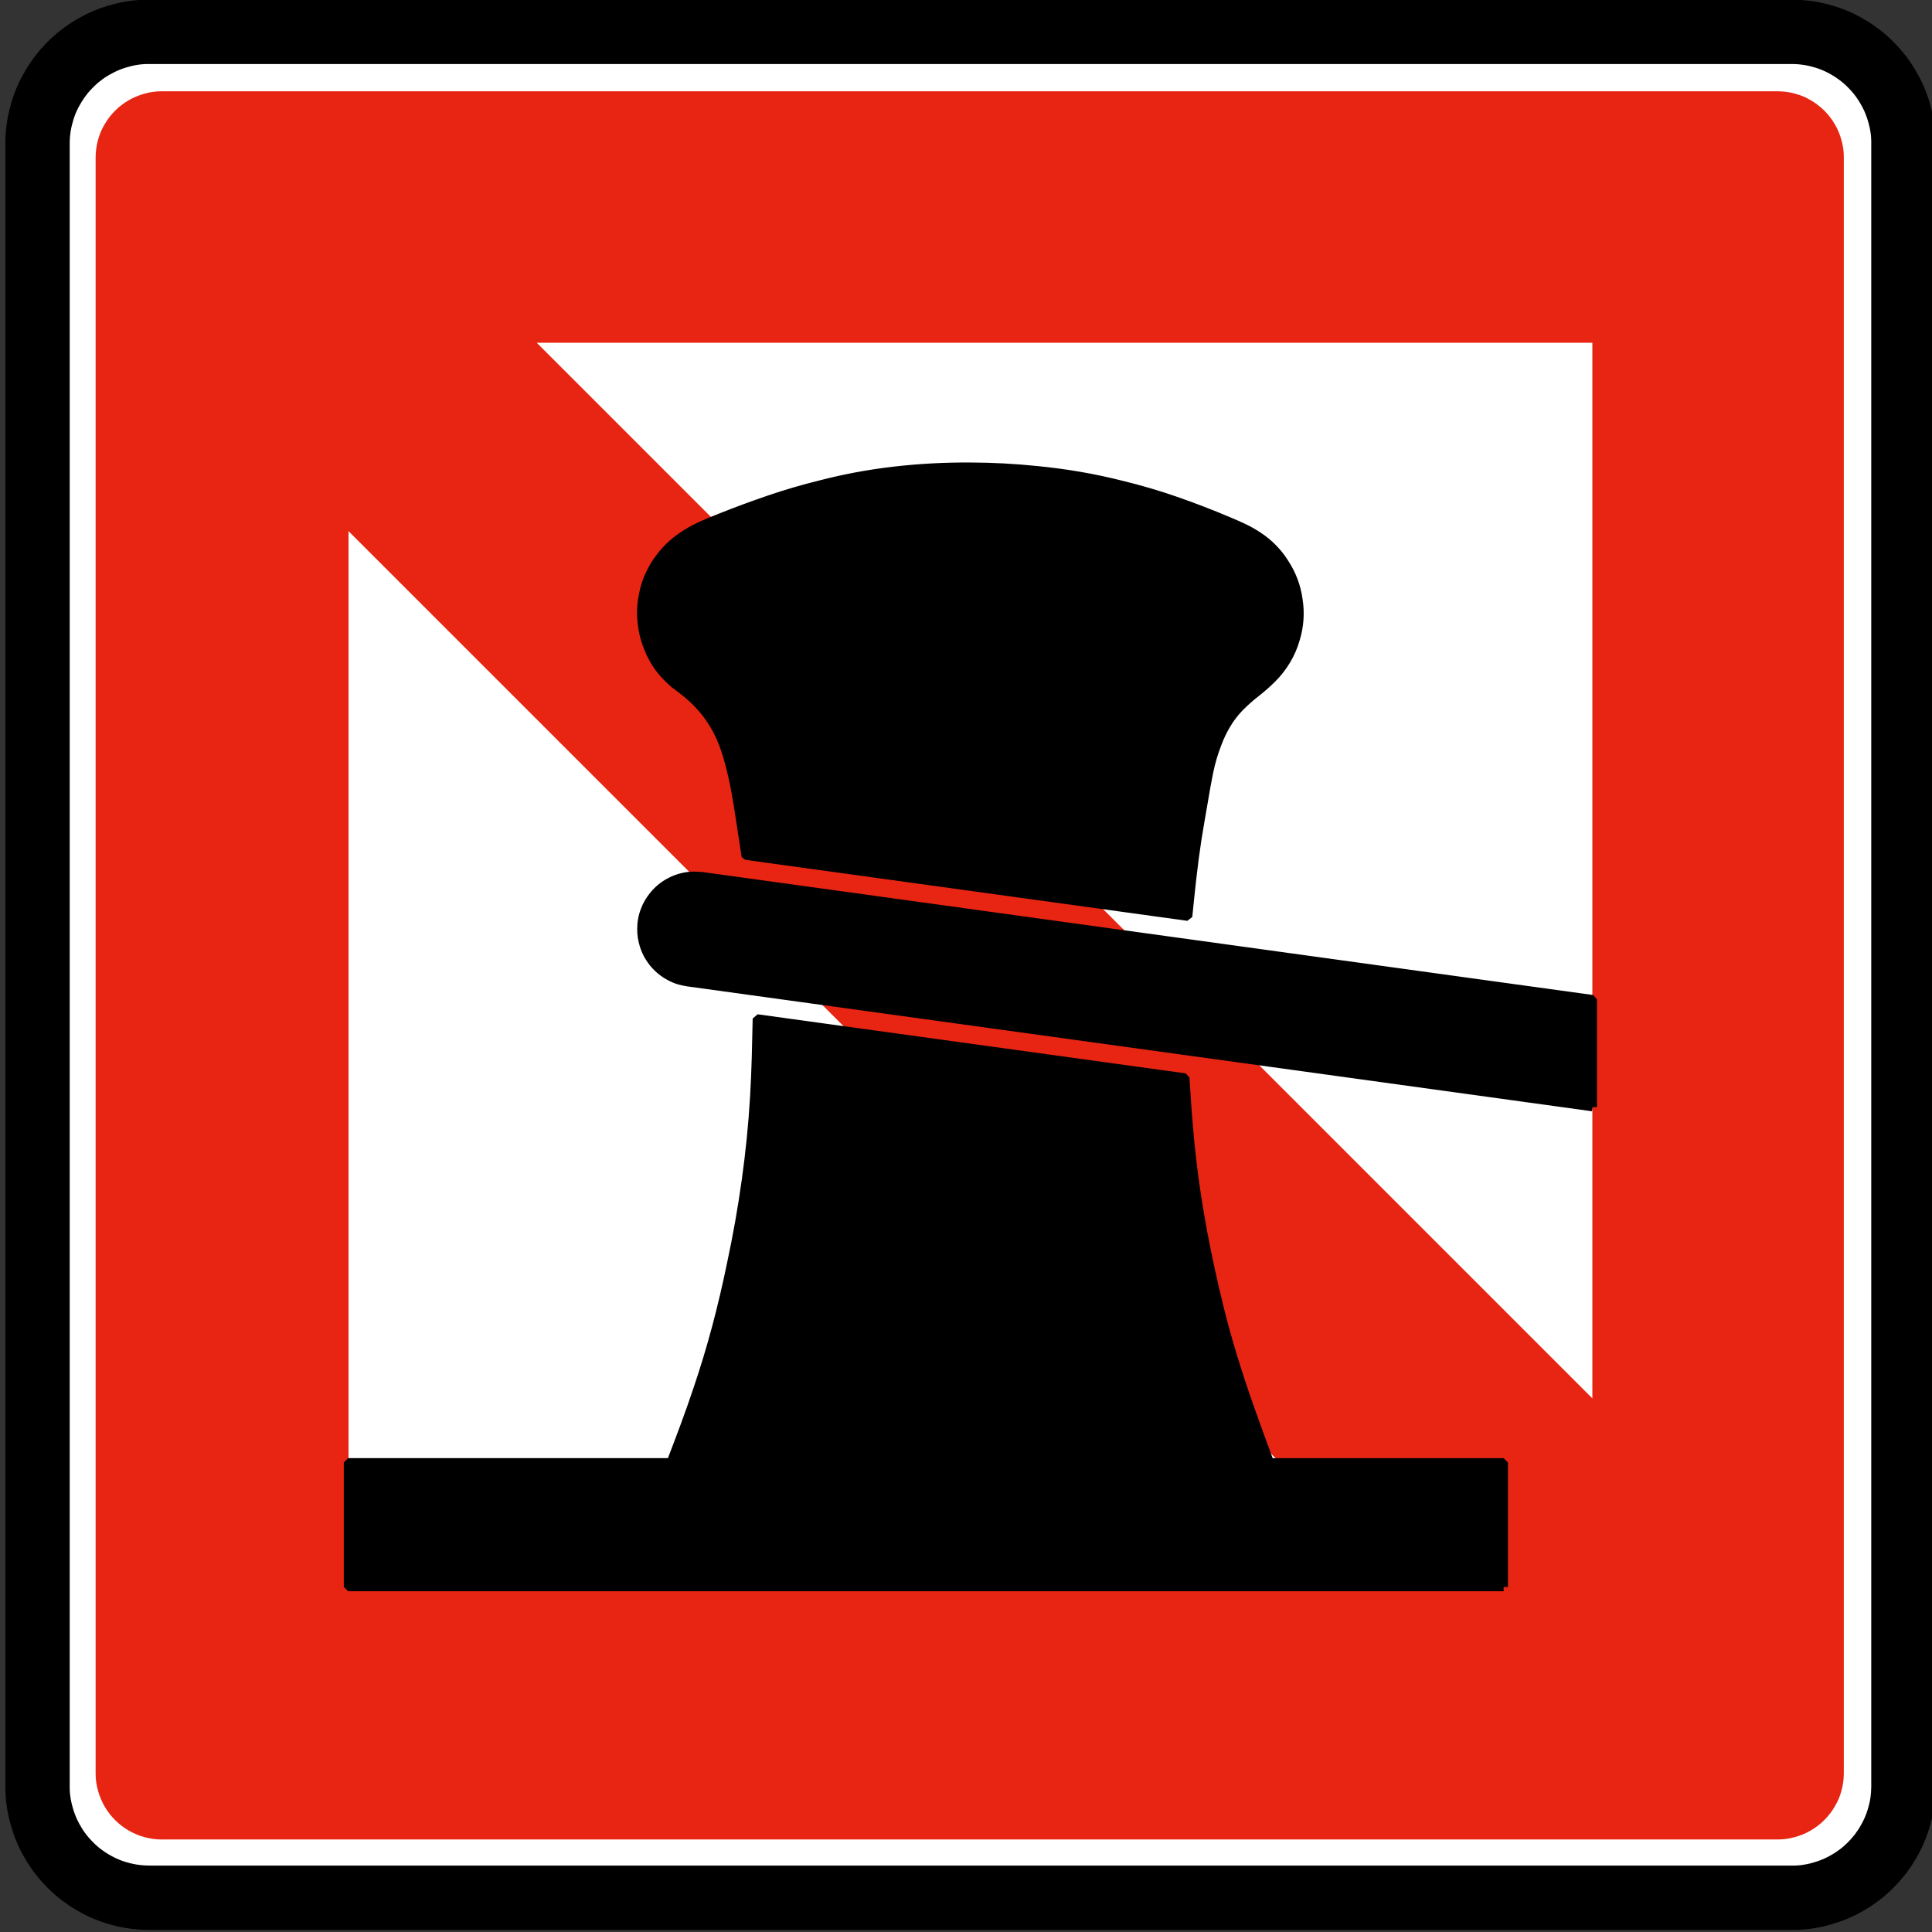 <?xml version="1.0" encoding="UTF-8" standalone="no"?>
<!-- Created with Inkscape (http://www.inkscape.org/) -->

<svg
   xmlns:dc="http://purl.org/dc/elements/1.1/"
   xmlns:cc="http://creativecommons.org/ns#"
   xmlns:rdf="http://www.w3.org/1999/02/22-rdf-syntax-ns#"
   xmlns:svg="http://www.w3.org/2000/svg"
   xmlns="http://www.w3.org/2000/svg"
   xmlns:sodipodi="http://sodipodi.sourceforge.net/DTD/sodipodi-0.dtd"
   xmlns:inkscape="http://www.inkscape.org/namespaces/inkscape"
   id="svg2"
   height="60"
   width="60"
   version="1.1"
   inkscape:version="0.48.2 r9819"
   sodipodi:docname="CEVNI_A7.svg">
  <rect width="100%" height="100%" fill="#333333" stroke="none"/>
  <defs
     id="defs3154" />
  <sodipodi:namedview
     pagecolor="#ffffff"
     bordercolor="#666666"
     borderopacity="1"
     objecttolerance="10"
     gridtolerance="10"
     guidetolerance="10"
     inkscape:pageopacity="0"
     inkscape:pageshadow="2"
     inkscape:window-width="1440"
     inkscape:window-height="808"
     id="namedview3152"
     showgrid="false"
     inkscape:zoom="9.1666667"
     inkscape:cx="30"
     inkscape:cy="30"
     inkscape:window-x="0"
     inkscape:window-y="0"
     inkscape:window-maximized="1"
     inkscape:current-layer="svg2" />
  <g
     id="layer11"
     transform="translate(0,-60)">
    <g
       id="g6789"
       transform="matrix(.97 0 0 .97 -28.242 31.8)">
      <g
         id="layer1-68"
         transform="matrix(.843 0 0 .843 370.89 25.453)">
        <g
           id="g2917"
           fill-rule="evenodd">
          <path
             id="path20130"
             stroke-linejoin="bevel"
             d="m-399.75 76.299h62.395c0.181-0.001 0.361-0.014 0.54-0.037 0.18-0.025 0.357-0.061 0.531-0.111 0.175-0.045 0.347-0.102 0.514-0.174 0.166-0.07 0.329-0.151 0.484-0.244 0.158-0.09 0.307-0.19 0.451-0.3 0.144-0.111 0.279-0.231 0.406-0.359 0.129-0.128 0.249-0.264 0.359-0.406 0.11-0.144 0.21-0.295 0.3-0.451 0.092-0.156 0.174-0.318 0.242-0.485 0.07-0.166 0.129-0.338 0.176-0.512 0.049-0.175 0.086-0.352 0.111-0.531 0.025-0.18 0.037-0.36 0.036-0.54v-62.429c0-0.18-0.014-0.361-0.037-0.54-0.024-0.18-0.061-0.357-0.11-0.531-0.046-0.175-0.104-0.346-0.174-0.514-0.07-0.166-0.152-0.329-0.245-0.484-0.09-0.156-0.19-0.307-0.3-0.451-0.11-0.142-0.23-0.279-0.359-0.406-0.128-0.129-0.263-0.249-0.406-0.359s-0.294-0.21-0.451-0.3c-0.155-0.091-0.318-0.172-0.485-0.242-0.166-0.07-0.338-0.129-0.512-0.175-0.174-0.05-0.351-0.087-0.531-0.113-0.179-0.025-0.359-0.037-0.54-0.036h-62.428c-0.181 0.001-0.362 0.014-0.541 0.037-0.179 0.025-0.356 0.061-0.531 0.111-0.175 0.045-0.346 0.102-0.512 0.172-0.168 0.071-0.329 0.152-0.485 0.245-0.156 0.09-0.307 0.19-0.45 0.3-0.144 0.11-0.279 0.23-0.406 0.359-0.129 0.128-0.249 0.264-0.36 0.406-0.11 0.144-0.21 0.294-0.3 0.451-0.091 0.156-0.172 0.318-0.242 0.485-0.07 0.166-0.129 0.339-0.175 0.512-0.05 0.175-0.087 0.352-0.113 0.531s-0.037 0.36-0.036 0.54v62.429c0.001 0.18 0.014 0.361 0.039 0.54 0.024 0.179 0.061 0.356 0.11 0.531 0.045 0.175 0.104 0.346 0.174 0.514 0.07 0.166 0.151 0.328 0.244 0.484 0.09 0.156 0.19 0.307 0.301 0.451 0.11 0.142 0.23 0.279 0.359 0.406 0.126 0.129 0.263 0.247 0.406 0.359 0.142 0.11 0.294 0.21 0.45 0.3 0.156 0.091 0.318 0.172 0.485 0.242 0.166 0.07 0.339 0.129 0.512 0.175 0.175 0.05 0.352 0.087 0.532 0.113 0.179 0.025 0.359 0.037 0.54 0.036h0.033z"
             stroke="#231f20"
             stroke-miterlimit="22.926"
             stroke-width=".33"
             fill="#fff" />
          <path
             id="path20134"
             stroke-linejoin="bevel"
             d="m-399.75 76.367h-0.034c-0.184-0.001-0.366-0.014-0.549-0.039-0.182-0.024-0.362-0.062-0.54-0.111-0.177-0.046-0.351-0.105-0.521-0.177-0.17-0.071-0.334-0.154-0.492-0.247-0.159-0.091-0.312-0.194-0.458-0.305-0.146-0.113-0.284-0.234-0.412-0.365-0.131-0.13-0.254-0.268-0.365-0.412-0.113-0.146-0.215-0.299-0.305-0.459-0.094-0.159-0.176-0.323-0.247-0.492-0.07-0.169-0.13-0.344-0.177-0.521-0.05-0.177-0.089-0.357-0.114-0.54-0.026-0.181-0.039-0.365-0.037-0.549v-62.429c0.001-0.184 0.014-0.367 0.039-0.549 0.025-0.182 0.062-0.362 0.113-0.54 0.046-0.177 0.105-0.352 0.176-0.522 0.071-0.169 0.154-0.333 0.249-0.491 0.091-0.159 0.193-0.312 0.305-0.458 0.111-0.146 0.234-0.284 0.365-0.414 0.129-0.13 0.266-0.253 0.412-0.364 0.145-0.113 0.299-0.215 0.458-0.306 0.159-0.092 0.324-0.175 0.492-0.246 0.17-0.071 0.344-0.13 0.521-0.177 0.177-0.051 0.357-0.089 0.54-0.115 0.182-0.025 0.365-0.037 0.549-0.036h62.429c0.185 0.001 0.367 0.014 0.55 0.039 0.181 0.025 0.362 0.061 0.539 0.113 0.179 0.045 0.352 0.105 0.522 0.176s0.334 0.154 0.491 0.247c0.16 0.091 0.312 0.194 0.459 0.306 0.145 0.111 0.284 0.234 0.412 0.364 0.131 0.13 0.253 0.268 0.365 0.414 0.111 0.145 0.214 0.299 0.305 0.458 0.094 0.159 0.176 0.323 0.247 0.492 0.07 0.17 0.13 0.344 0.177 0.521 0.05 0.177 0.089 0.357 0.114 0.54 0.026 0.181 0.037 0.365 0.036 0.549v62.429c-0.001 0.184-0.014 0.367-0.037 0.549-0.025 0.182-0.062 0.362-0.113 0.54-0.046 0.177-0.105 0.352-0.177 0.521-0.071 0.17-0.154 0.334-0.247 0.492-0.091 0.16-0.194 0.312-0.305 0.459-0.113 0.145-0.234 0.282-0.365 0.412-0.129 0.131-0.268 0.253-0.412 0.365-0.146 0.111-0.299 0.214-0.459 0.305-0.159 0.094-0.323 0.175-0.492 0.246-0.169 0.071-0.344 0.13-0.521 0.179-0.177 0.05-0.357 0.087-0.54 0.114-0.181 0.025-0.364 0.037-0.549 0.036h-62.395z"
             stroke="#000"
             stroke-miterlimit="22.926"
             stroke-width="2.444"
             fill="#fff" />
          <path
             id="path20138"
             d="m-399.27 74.156h-0.02c-0.109 0-0.218-0.009-0.326-0.022-0.108-0.015-0.215-0.037-0.32-0.068-0.106-0.027-0.21-0.061-0.31-0.105-0.101-0.042-0.198-0.091-0.293-0.146-0.095-0.054-0.184-0.116-0.272-0.182-0.086-0.066-0.168-0.139-0.245-0.216-0.077-0.076-0.15-0.159-0.216-0.245-0.066-0.086-0.127-0.177-0.182-0.272-0.054-0.093-0.103-0.192-0.145-0.293-0.043-0.1-0.077-0.203-0.106-0.309-0.031-0.106-0.053-0.213-0.068-0.321-0.016-0.107-0.023-0.216-0.022-0.326v-61.388c0.001-0.108 0.009-0.218 0.023-0.325 0.015-0.109 0.036-0.216 0.066-0.321 0.027-0.106 0.063-0.209 0.105-0.31 0.042-0.101 0.091-0.198 0.146-0.291 0.055-0.095 0.116-0.186 0.182-0.272 0.066-0.087 0.139-0.168 0.216-0.245 0.076-0.077 0.159-0.15 0.245-0.216 0.087-0.066 0.177-0.128 0.272-0.182 0.095-0.055 0.192-0.103 0.293-0.145 0.101-0.043 0.204-0.077 0.31-0.106 0.105-0.03 0.211-0.053 0.32-0.068s0.216-0.022 0.326-0.022h61.388c0.108 0.001 0.218 0.009 0.326 0.023 0.108 0.014 0.215 0.037 0.32 0.066 0.106 0.027 0.209 0.061 0.31 0.103 0.101 0.043 0.198 0.092 0.291 0.148 0.095 0.054 0.186 0.116 0.272 0.182 0.087 0.066 0.168 0.139 0.246 0.216 0.077 0.076 0.149 0.157 0.216 0.245 0.066 0.086 0.127 0.177 0.181 0.272 0.055 0.093 0.105 0.191 0.146 0.291 0.042 0.101 0.077 0.205 0.106 0.31 0.029 0.106 0.052 0.213 0.068 0.321 0.015 0.107 0.022 0.216 0.021 0.325v61.388c0 0.109-0.009 0.219-0.022 0.326-0.015 0.108-0.037 0.215-0.066 0.321-0.027 0.106-0.063 0.209-0.105 0.31-0.043 0.1-0.092 0.198-0.148 0.291-0.054 0.095-0.114 0.186-0.181 0.272-0.068 0.086-0.139 0.168-0.216 0.245-0.077 0.079-0.159 0.15-0.246 0.216-0.086 0.066-0.176 0.128-0.272 0.182-0.093 0.055-0.191 0.103-0.291 0.146-0.101 0.042-0.204 0.076-0.31 0.105-0.105 0.031-0.211 0.053-0.32 0.068-0.108 0.016-0.218 0.023-0.326 0.022h-61.368z"
             fill="#e72512" />
          <path
             id="path20142"
             d="m-352.1 64.555-40.09-40.09v40.09h40.09"
             fill="#fff" />
          <path
             id="path20146"
             d="m-344.95 57.402v-40.09h-40.09l40.09 40.09"
             fill="#fff" />
          <path
             id="path20150"
             stroke-linejoin="bevel"
             d="m-348.32 64.564v-4.726h-8.887c-0.254-0.682-0.502-1.365-0.746-2.051-0.242-0.684-0.47-1.375-0.681-2.07-0.164-0.542-0.314-1.087-0.453-1.636-0.139-0.549-0.266-1.101-0.385-1.655-0.189-0.869-0.352-1.744-0.49-2.623-0.136-0.877-0.242-1.76-0.316-2.646-0.029-0.321-0.054-0.644-0.076-0.966-0.021-0.323-0.043-0.645-0.062-0.968l-16.259-2.245c-0.01 0.494-0.021 0.988-0.035 1.481-0.014 0.492-0.035 0.986-0.064 1.479-0.062 1.067-0.169 2.131-0.318 3.19-0.147 1.06-0.334 2.114-0.559 3.16-0.165 0.807-0.354 1.61-0.565 2.406-0.212 0.795-0.45 1.583-0.714 2.361-0.156 0.469-0.321 0.934-0.492 1.396-0.172 0.463-0.346 0.925-0.524 1.386h-12.258v4.726h43.884z"
             stroke="#000"
             stroke-miterlimit="22.926"
             stroke-width=".33" />
          <path
             id="path20154"
             stroke-linejoin="bevel"
             d="m-377.1 36.785 16.791 2.317c0.049-0.49 0.1-0.979 0.155-1.469 0.054-0.487 0.119-0.975 0.193-1.461 0.039-0.242 0.079-0.486 0.121-0.729 0.043-0.242 0.085-0.485 0.126-0.729 0.06-0.372 0.128-0.744 0.203-1.114 0.076-0.37 0.184-0.733 0.323-1.085 0.092-0.247 0.207-0.486 0.344-0.714 0.135-0.226 0.294-0.435 0.475-0.625 0.193-0.198 0.396-0.381 0.614-0.551 0.219-0.169 0.426-0.351 0.624-0.545 0.212-0.209 0.399-0.443 0.551-0.699 0.155-0.255 0.275-0.53 0.356-0.818 0.075-0.241 0.121-0.49 0.138-0.743 0.018-0.253 0.006-0.505-0.034-0.754-0.034-0.25-0.096-0.495-0.185-0.731-0.09-0.235-0.205-0.46-0.345-0.67-0.122-0.195-0.266-0.376-0.427-0.541-0.159-0.164-0.335-0.311-0.525-0.439-0.175-0.12-0.359-0.226-0.549-0.318-0.191-0.092-0.385-0.18-0.581-0.26-0.667-0.284-1.344-0.545-2.029-0.784-0.681-0.237-1.375-0.441-2.078-0.611-0.526-0.134-1.058-0.246-1.593-0.338s-1.074-0.163-1.615-0.216c-0.419-0.044-0.84-0.076-1.261-0.099-0.421-0.022-0.844-0.034-1.266-0.035-0.966-0.006-1.933 0.045-2.893 0.156-0.959 0.11-1.907 0.287-2.84 0.531-0.642 0.159-1.278 0.345-1.904 0.559-0.63 0.215-1.254 0.445-1.871 0.693-0.256 0.098-0.509 0.204-0.757 0.318-0.246 0.114-0.482 0.249-0.705 0.404-0.151 0.104-0.294 0.219-0.426 0.345-0.134 0.126-0.256 0.264-0.369 0.41-0.17 0.217-0.312 0.454-0.426 0.706-0.113 0.25-0.194 0.515-0.24 0.786-0.031 0.158-0.051 0.318-0.058 0.477-0.008 0.16-0.004 0.321 0.013 0.48 0.016 0.182 0.046 0.364 0.09 0.541 0.045 0.177 0.104 0.352 0.176 0.521 0.077 0.191 0.174 0.375 0.286 0.549 0.111 0.172 0.24 0.334 0.385 0.48 0.049 0.05 0.098 0.098 0.147 0.145 0.051 0.048 0.101 0.094 0.152 0.139 0.059 0.044 0.116 0.086 0.174 0.13s0.115 0.086 0.171 0.131c0.062 0.049 0.124 0.099 0.184 0.15s0.119 0.104 0.177 0.158c0.154 0.142 0.299 0.296 0.432 0.459s0.255 0.335 0.361 0.516c0.135 0.225 0.251 0.461 0.345 0.706 0.094 0.246 0.175 0.497 0.241 0.752 0.098 0.359 0.179 0.724 0.245 1.09 0.065 0.366 0.126 0.734 0.18 1.101l0.101 0.661 0.101 0.662z"
             stroke="#000"
             stroke-miterlimit="22.926"
             stroke-width=".33" />
          <path
             id="path20158"
             stroke-linejoin="bevel"
             d="m-344.94 46.335-34.372-4.745c-0.052-0.009-0.104-0.019-0.155-0.029-0.051-0.01-0.102-0.022-0.152-0.036-0.066-0.02-0.133-0.043-0.196-0.07-0.064-0.028-0.128-0.058-0.188-0.091-0.077-0.041-0.151-0.089-0.221-0.139-0.071-0.051-0.138-0.106-0.201-0.166-0.064-0.06-0.122-0.122-0.179-0.19-0.055-0.068-0.105-0.138-0.15-0.212-0.046-0.072-0.089-0.149-0.125-0.229-0.035-0.079-0.066-0.16-0.091-0.244-0.031-0.1-0.055-0.201-0.07-0.305-0.016-0.104-0.022-0.207-0.021-0.312 0-0.121 0.011-0.244 0.034-0.364 0.022-0.12 0.056-0.236 0.102-0.35 0.036-0.098 0.081-0.191 0.134-0.281 0.052-0.09 0.111-0.176 0.177-0.256 0.087-0.11 0.185-0.21 0.292-0.299 0.109-0.089 0.225-0.165 0.349-0.229 0.076-0.041 0.156-0.076 0.237-0.106 0.081-0.03 0.165-0.055 0.25-0.074 0.068-0.015 0.136-0.028 0.205-0.036 0.07-0.007 0.139-0.011 0.209-0.011 0.051 0 0.104 0.001 0.156 0.005 0.051 0.004 0.104 0.007 0.156 0.011l33.82 4.67v4.089z"
             stroke="#000"
             stroke-miterlimit="22.926"
             stroke-width=".33" />
        </g>
      </g>
    </g>
  </g>
</svg>
